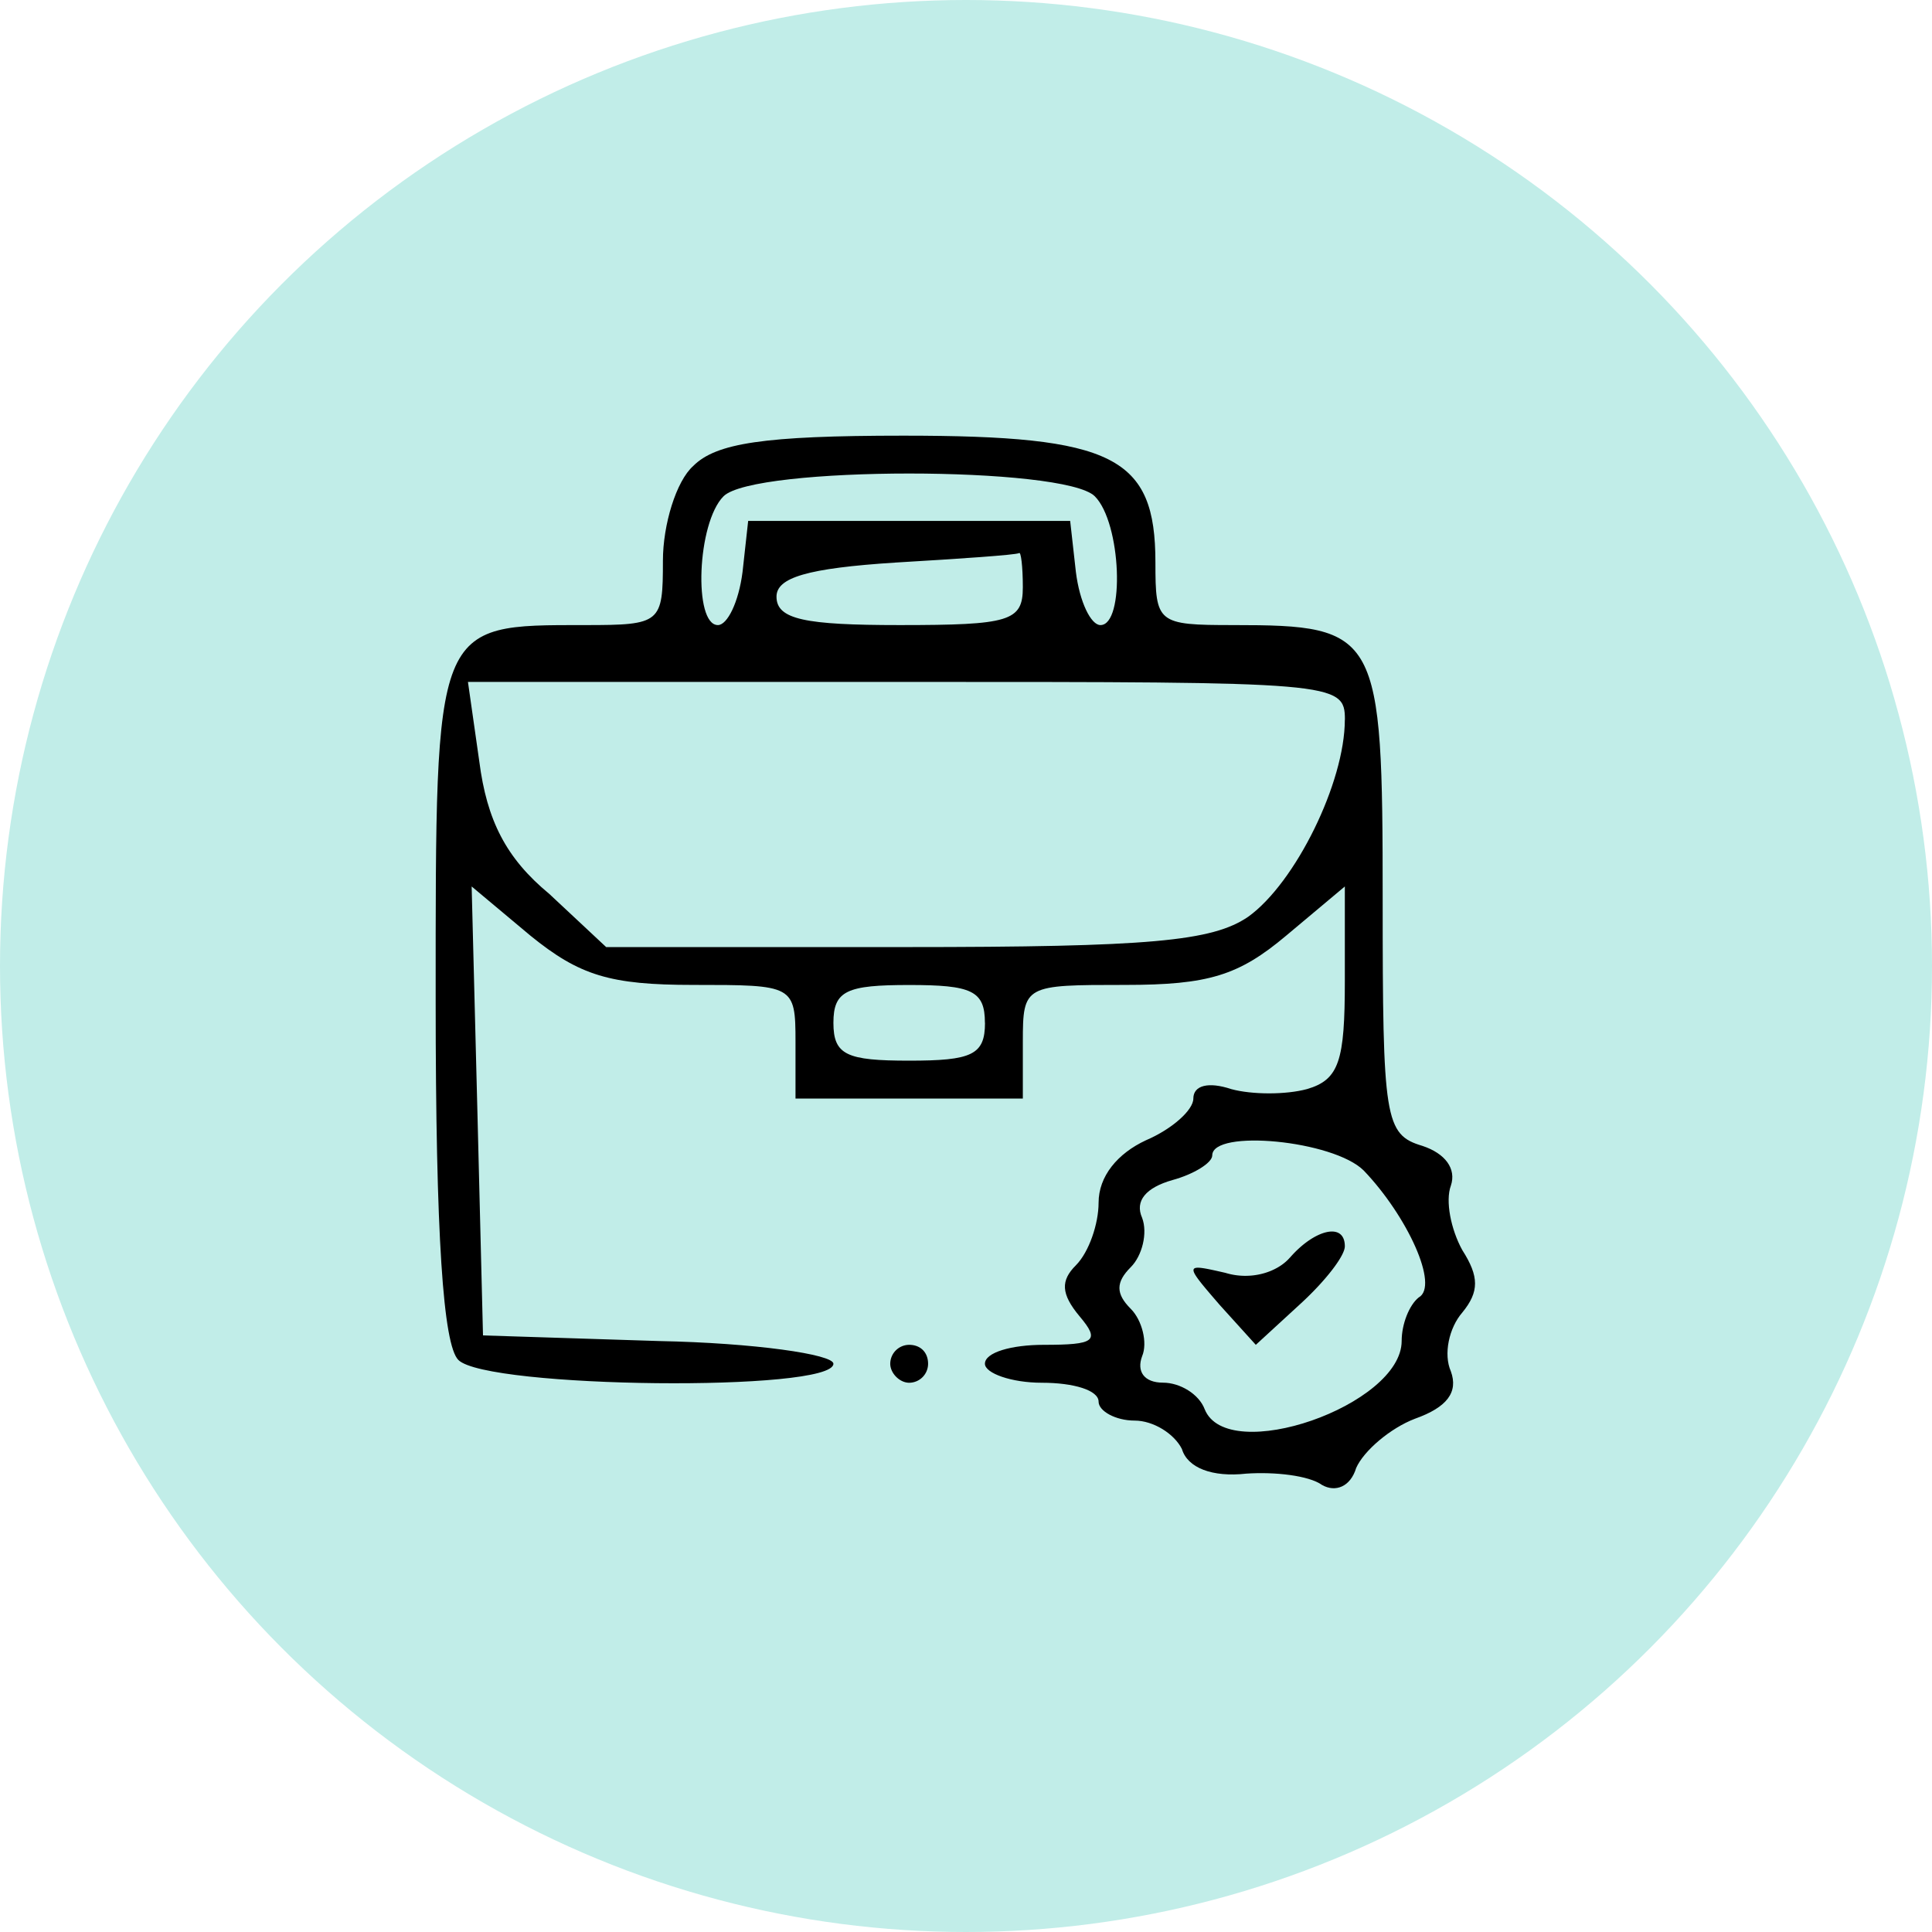 <svg width="24" height="24" fill="none" xmlns="http://www.w3.org/2000/svg"><g clip-path="url(#clip0_780_2490)"><circle cx="12" cy="12" r="12" fill="#C1EDE8"/><g clip-path="url(#clip1_780_2490)" fill="#000"><path d="M8.612 5.788c-.212.188-.377.73-.377 1.177 0 .776-.023.8-.965.8-1.882 0-1.858-.047-1.858 4.659 0 2.94.094 4.282.282 4.47.353.353 4.659.4 4.659.047 0-.117-.988-.259-2.165-.282L6 16.589l-.07-2.8-.071-2.777.73.611c.61.495.987.612 2.023.612 1.247 0 1.27 0 1.27.706v.706h2.824v-.706c0-.706.023-.706 1.27-.706 1.036 0 1.412-.117 2-.611l.73-.612v1.176c0 .989-.07 1.224-.47 1.341-.26.071-.683.071-.942 0-.282-.094-.47-.047-.47.118 0 .141-.26.377-.589.518-.353.164-.588.447-.588.776 0 .259-.118.612-.282.777-.189.188-.189.353.047.635.258.306.188.353-.447.353-.4 0-.73.094-.73.235 0 .118.33.236.706.236.4 0 .706.094.706.235 0 .117.212.235.447.235.235 0 .494.165.588.353.07.235.377.353.8.306.353-.024.777.023.941.141.165.094.353.024.424-.212.094-.212.423-.494.73-.611.4-.142.54-.33.446-.589-.094-.212-.023-.54.142-.73.211-.258.211-.446 0-.776-.142-.258-.212-.611-.142-.8.071-.211-.07-.4-.352-.494-.471-.14-.495-.33-.495-3.058 0-3.318-.047-3.412-1.858-3.412-.942 0-.965-.024-.965-.777 0-1.317-.518-1.576-3.13-1.576-1.74 0-2.329.094-2.611.376zm4.988.377c.33.33.376 1.6.07 1.6-.117 0-.258-.283-.305-.66l-.071-.634h-4l-.07.635c-.048.376-.189.659-.306.659-.306 0-.26-1.27.07-1.6.377-.377 4.235-.377 4.612 0zm-.894 1.13c0 .423-.165.47-1.53.47-1.176 0-1.53-.07-1.53-.353 0-.236.377-.353 1.483-.424.8-.047 1.483-.094 1.53-.117.023-.024.047.164.047.423zm4 1.646c0 .777-.612 2.024-1.2 2.447-.447.306-1.224.377-4.26.377H7.53l-.706-.66c-.54-.446-.776-.917-.87-1.646l-.141-.988h5.458c5.318 0 5.436 0 5.436.47zm-4.47 3.765c0 .4-.166.47-.942.47-.777 0-.941-.07-.941-.47 0-.4.165-.47.941-.47.776 0 .941.07.941.47zm4.705 1.835c.541.565.941 1.435.682 1.577-.117.094-.211.33-.211.54 0 .8-2.165 1.554-2.447.848-.071-.188-.306-.33-.518-.33-.235 0-.33-.14-.259-.329.07-.165 0-.447-.141-.588-.188-.188-.188-.33 0-.518.141-.141.212-.423.141-.612-.094-.211.047-.376.377-.47.258-.07.494-.212.494-.306 0-.33 1.506-.188 1.882.188z"/><path d="M16.023 15.623c-.165.189-.494.283-.8.189-.517-.118-.517-.118-.07.4l.447.494.564-.518c.306-.282.542-.588.542-.706 0-.305-.377-.211-.683.142zM11.059 16.941c0 .118.117.236.235.236a.236.236 0 00.235-.236c0-.141-.094-.235-.235-.235a.236.236 0 00-.235.235z"/></g></g><defs><clipPath id="clip0_780_2490"><path fill="#fff" d="M0 0h24v24H0z"/></clipPath><clipPath id="clip1_780_2490"><path fill="#fff" transform="translate(5.412 5.412)" d="M0 0h13.177v13.177H0z"/></clipPath></defs></svg>